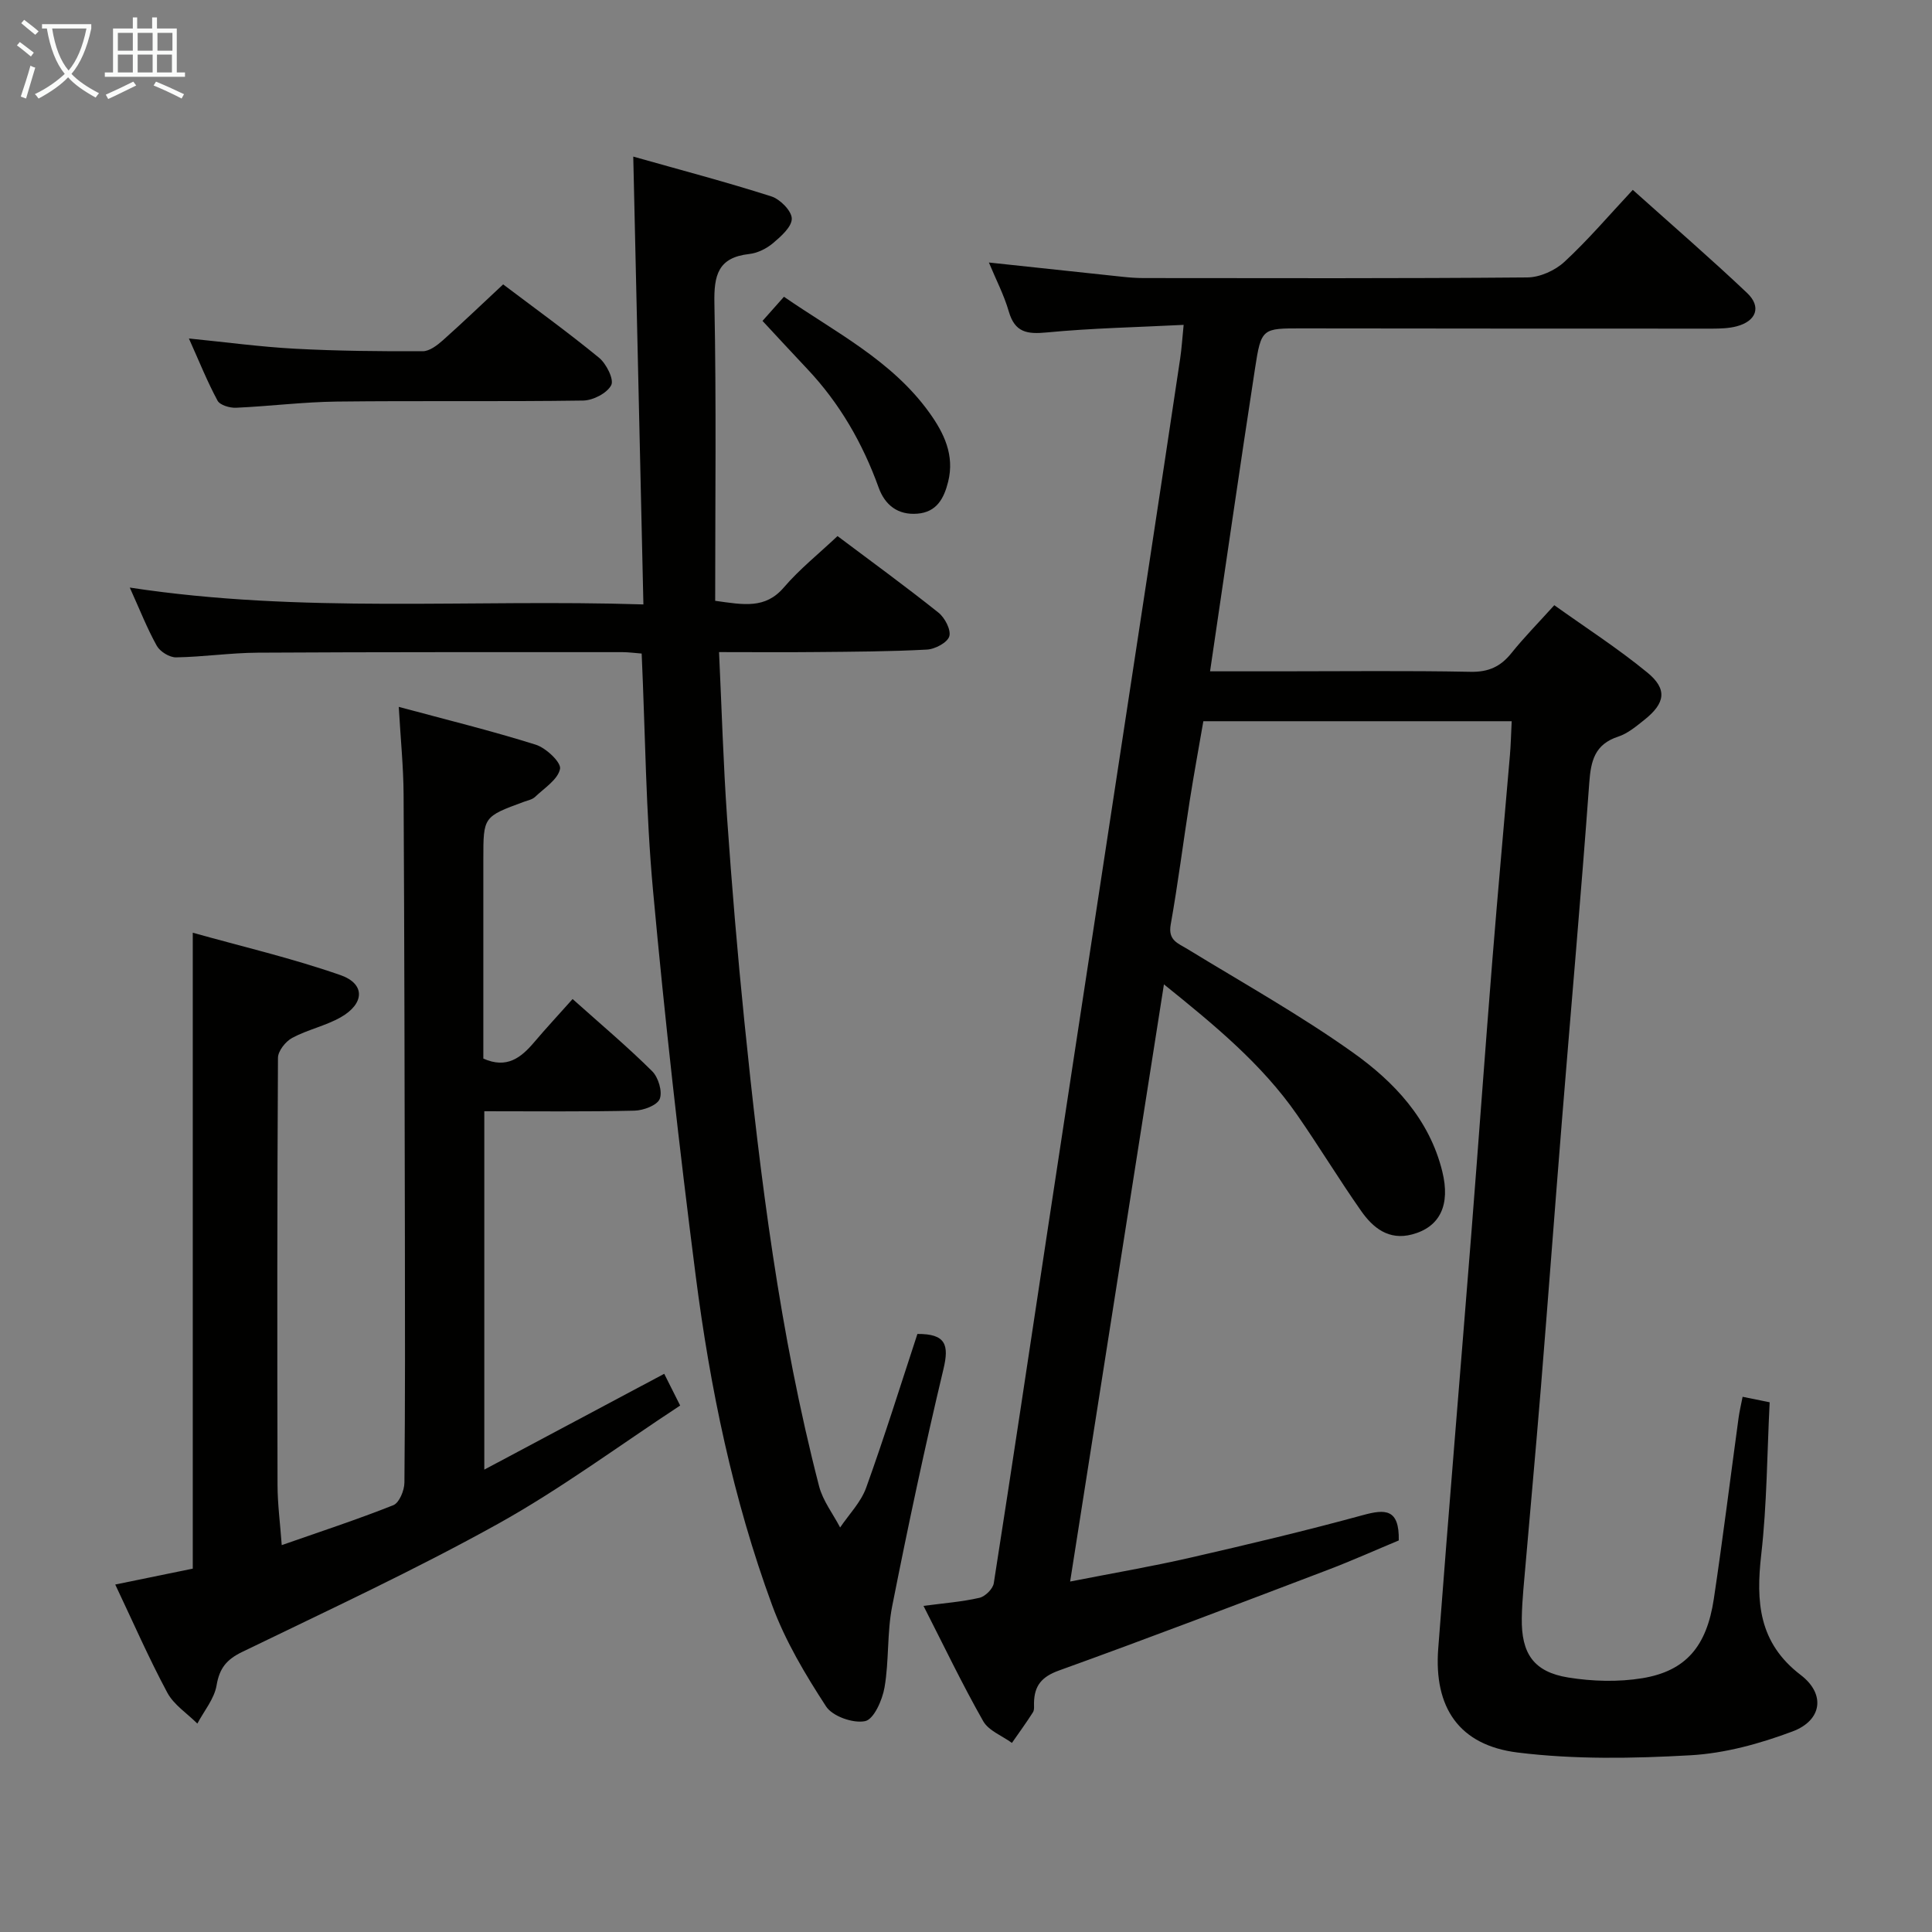 <svg enable-background="new 0 0 400 400" viewBox="0 0 400 400" xmlns="http://www.w3.org/2000/svg"><rect x="0" y="0" width="400" height="400" fill="#808080" stroke="none"/><g fill="#010100"><path d="m312.98 149.32c-21.39 0-42.17 0-63.84 0-.91 5.3-1.95 10.9-2.83 16.52-1.34 8.53-2.42 17.1-3.93 25.59-.58 3.27 1.49 3.85 3.49 5.07 11.47 7.02 23.26 13.61 34.2 21.39 8.56 6.08 15.87 13.8 18.54 24.65 1.71 6.92-.46 11.51-6.27 13.04-4.82 1.27-8.08-1.36-10.54-4.88-4.58-6.53-8.72-13.37-13.27-19.92-7.3-10.5-17.05-18.52-27.55-26.98-6.49 41.33-12.87 81.91-19.42 123.64 8.87-1.74 16.95-3.12 24.93-4.95 11.96-2.74 23.9-5.58 35.72-8.81 4.58-1.25 7.52-1.34 7.39 5.25-4.61 1.92-9.67 4.19-14.85 6.16-18.46 7.02-36.92 14.07-55.5 20.77-3.61 1.3-5.1 3.16-5.17 6.69-.01.66.1 1.46-.22 1.96-1.37 2.16-2.89 4.23-4.35 6.34-2.03-1.48-4.83-2.52-5.96-4.52-4.34-7.65-8.14-15.59-12.35-23.85 4.23-.56 7.97-.84 11.58-1.67 1.19-.27 2.78-1.84 2.97-3.01 3.83-24.44 7.47-48.9 11.18-73.36 3.46-22.81 6.95-45.62 10.43-68.43 3.5-22.97 7.01-45.94 10.51-68.92 2.17-14.28 4.34-28.56 6.47-42.84.31-2.08.44-4.19.72-6.99-9.82.5-19.11.68-28.33 1.57-4.07.39-6.61.02-7.87-4.34-.99-3.43-2.68-6.65-4.12-10.14 9.48 1.02 18.5 1.99 27.52 2.94 1.48.16 2.98.28 4.47.28 26.5.02 53 .1 79.49-.13 2.61-.02 5.75-1.44 7.69-3.24 4.88-4.51 9.21-9.61 14.14-14.89 8.44 7.57 16.22 14.29 23.67 21.35 3.02 2.86 1.91 5.84-2.2 6.91-1.58.41-3.29.46-4.93.47-28.33 0-56.66-.01-84.99-.05-8.28-.01-8.48-.08-9.77 8.36-3.18 20.66-6.15 41.35-9.3 62.64h14.41c13.17 0 26.34-.16 39.5.1 3.74.08 6.24-1.07 8.49-3.88 2.59-3.23 5.52-6.2 8.87-9.91 6.5 4.65 13.17 8.94 19.26 13.94 4.2 3.44 3.72 6.35-.59 9.78-1.69 1.34-3.45 2.84-5.44 3.49-4.85 1.59-5.66 4.99-5.99 9.57-1.69 23.21-3.76 46.39-5.63 69.58-1.5 18.56-2.88 37.13-4.39 55.69-1.14 13.91-2.42 27.8-3.62 41.71-.17 1.99-.3 3.99-.33 5.99-.11 7.29 2.45 11.1 9.61 12.26 5.02.81 10.38.96 15.37.14 8.99-1.49 13.3-6.57 14.78-16.42 1.87-12.48 3.42-25.01 5.13-37.52.18-1.31.49-2.6.83-4.32 1.81.37 3.5.71 5.6 1.14-.54 10.63-.56 21.13-1.74 31.48-1.12 9.83-.56 18.31 8.17 24.98 5.18 3.95 4.42 9.39-1.68 11.68-6.74 2.53-14.01 4.54-21.15 4.94-11.89.67-24 .89-35.78-.57-12.12-1.5-17.37-9.31-16.44-21.53 2.17-28.68 4.59-57.33 6.86-86 1.49-18.9 2.84-37.8 4.36-56.7 1.13-14.08 2.42-28.15 3.62-42.22.19-2.15.23-4.31.37-7.07z"/><path d="m131.11 32.42c9.86 2.79 19.3 5.27 28.58 8.24 1.82.58 4.21 2.99 4.24 4.59.03 1.7-2.23 3.69-3.88 5.09-1.34 1.13-3.21 2.06-4.94 2.25-6.45.72-7.32 4.38-7.2 10.22.41 20.45.16 40.92.16 61.58 5.93.83 10.38 1.72 14.23-2.78 3.23-3.77 7.18-6.92 11.1-10.62 6.99 5.25 14.07 10.4 20.9 15.85 1.32 1.05 2.64 3.59 2.24 4.91-.4 1.3-2.95 2.65-4.63 2.74-7.64.41-15.29.44-22.94.51-6.45.07-12.91.01-20.1.01.55 11.75.88 23.01 1.66 34.24.98 14.08 2.15 28.16 3.58 42.2 3.29 32.38 7.3 64.66 15.47 96.25.78 3.02 2.88 5.71 4.36 8.55 1.84-2.73 4.31-5.23 5.39-8.24 3.81-10.57 7.15-21.31 10.61-31.83 5.87-.04 6.59 2.25 5.4 7.24-3.89 16.29-7.37 32.68-10.62 49.11-1.09 5.5-.63 11.3-1.59 16.84-.45 2.61-2.21 6.59-4.01 6.97-2.46.52-6.76-.99-8.09-3.04-4.31-6.62-8.46-13.58-11.17-20.96-8.11-22.05-12.85-45.01-15.83-68.26-3.4-26.52-6.39-53.1-8.83-79.73-1.49-16.19-1.6-32.5-2.35-49.04-1.44-.11-2.72-.29-4-.29-25.16.01-50.32-.04-75.48.11-5.64.03-11.28.88-16.92.97-1.35.02-3.3-1.18-3.98-2.38-2-3.58-3.51-7.45-5.6-12.07 35.6 5.44 70.54 2.35 106.34 3.49-.7-30.99-1.39-61.46-2.1-92.72z"/><path d="m100.27 230.07v74.2c12.5-6.66 24.62-13.11 37.25-19.84.96 1.91 1.88 3.75 3.3 6.57-12.66 8.31-24.71 17.26-37.71 24.49-17.25 9.58-35.21 17.91-52.98 26.53-3.23 1.57-4.69 3.36-5.29 6.92-.47 2.78-2.59 5.29-3.98 7.91-2.11-2.11-4.87-3.88-6.22-6.4-3.84-7.16-7.1-14.63-10.78-22.39 5.65-1.16 10.97-2.25 16.05-3.29 0-43.68 0-87.07 0-131.66 10.12 2.84 20.54 5.27 30.59 8.78 5.17 1.81 4.99 5.91.04 8.73-3.14 1.78-6.85 2.55-10.04 4.26-1.37.74-2.94 2.71-2.95 4.13-.17 29.49-.16 58.98-.09 88.46.01 3.95.54 7.9.87 12.43 7.88-2.76 15.59-5.28 23.11-8.27 1.22-.49 2.27-3.04 2.29-4.65.16-16.83.13-33.65.1-50.48-.06-30.65-.1-61.3-.27-91.96-.03-5.76-.62-11.51-1-18.19 9.93 2.68 19.24 4.96 28.36 7.83 2.13.67 5.3 3.67 5.03 5.01-.44 2.2-3.25 3.97-5.17 5.8-.56.54-1.49.72-2.27 1-8.44 3.1-8.44 3.1-8.44 11.84v41.34c4.86 2.16 7.79-.17 10.52-3.38 2.46-2.91 5.07-5.7 7.96-8.95 6.02 5.38 11.46 9.96 16.48 14.95 1.28 1.27 2.16 4.22 1.56 5.73-.53 1.33-3.38 2.39-5.23 2.43-10.15.24-20.3.12-31.09.12z"/><path d="m104.17 58.88c6.43 4.86 13.31 9.82 19.86 15.19 1.51 1.24 3.13 4.49 2.52 5.67-.87 1.67-3.76 3.16-5.82 3.19-16.99.25-33.98.01-50.97.21-6.97.08-13.92.97-20.89 1.28-1.29.06-3.33-.54-3.83-1.47-2.12-3.92-3.78-8.09-5.93-12.87 7.74.77 14.84 1.74 21.98 2.12 8.8.47 17.62.55 26.43.52 1.39 0 2.98-1.21 4.14-2.24 4.1-3.65 8.06-7.45 12.51-11.6z"/><path d="m157.87 66.44c1.4-1.58 2.71-3.05 4.44-5 10.66 7.36 22.33 13.18 30.1 23.99 3.03 4.22 5.27 8.81 3.89 14.32-.86 3.45-2.37 6.28-6.36 6.6-4.04.33-6.72-1.78-8.02-5.39-3.31-9.18-8.06-17.45-14.78-24.57-3.07-3.25-6.1-6.54-9.27-9.95z"/></g><path d="m6.4 11.7c-1-.8-1.9-1.6-2.9-2.3l.6-.7c.9.7 1.9 1.4 2.9 2.2zm-2.1 8.3c.7-2.1 1.4-4.2 2-6.4.2.1.6.3 1 .4-.7 2.3-1.3 4.4-1.9 6.4zm3-12.8c-1.1-.9-2.1-1.7-2.9-2.4l.6-.7c1 .8 2 1.5 3 2.4zm1.4-1.3v-.9h10.2v.9c-.9 4.2-2.3 7.3-4.1 9.4 1.3 1.4 3.2 2.7 5.7 4-.2.2-.4.5-.7.9-2.5-1.4-4.4-2.7-5.7-4.2-1.4 1.5-3.5 3-6.1 4.4 0 0 0 0-.1-.1-.3-.4-.5-.7-.7-.8 2.7-1.3 4.7-2.8 6.2-4.2-1.8-2.2-3-5.3-3.7-9.4zm9.2 0h-7.1c.6 3.8 1.7 6.7 3.4 8.7 1.7-2 2.9-4.8 3.7-8.7z" fill="#fafbfa"/><path d="m31.6 3.6h.9v2.3h4.1v9.1h1.7v.9h-16.6v-.9h1.7v-9.1h4.1v-2.3h.9v2.3h3.1v-2.3zm-4 13.3.6.8c-1.9.9-3.8 1.9-5.8 2.8-.2-.3-.3-.6-.5-.9 2-.9 3.9-1.8 5.7-2.7zm-3.2-10.1v3.7h3.1v-3.7zm0 4.5v3.7h3.1v-3.7zm4.1-4.5v3.7h3.1v-3.7zm0 4.5v3.7h3.1v-3.7zm9.1 9.1c-2.1-1.1-4.1-2-5.8-2.7l.5-.8c2.2.9 4.1 1.8 5.8 2.6zm-1.9-13.6h-3.1v3.7h3.1zm-3.2 4.5v3.7h3.1v-3.7z" fill="#fafbfa"/></svg>